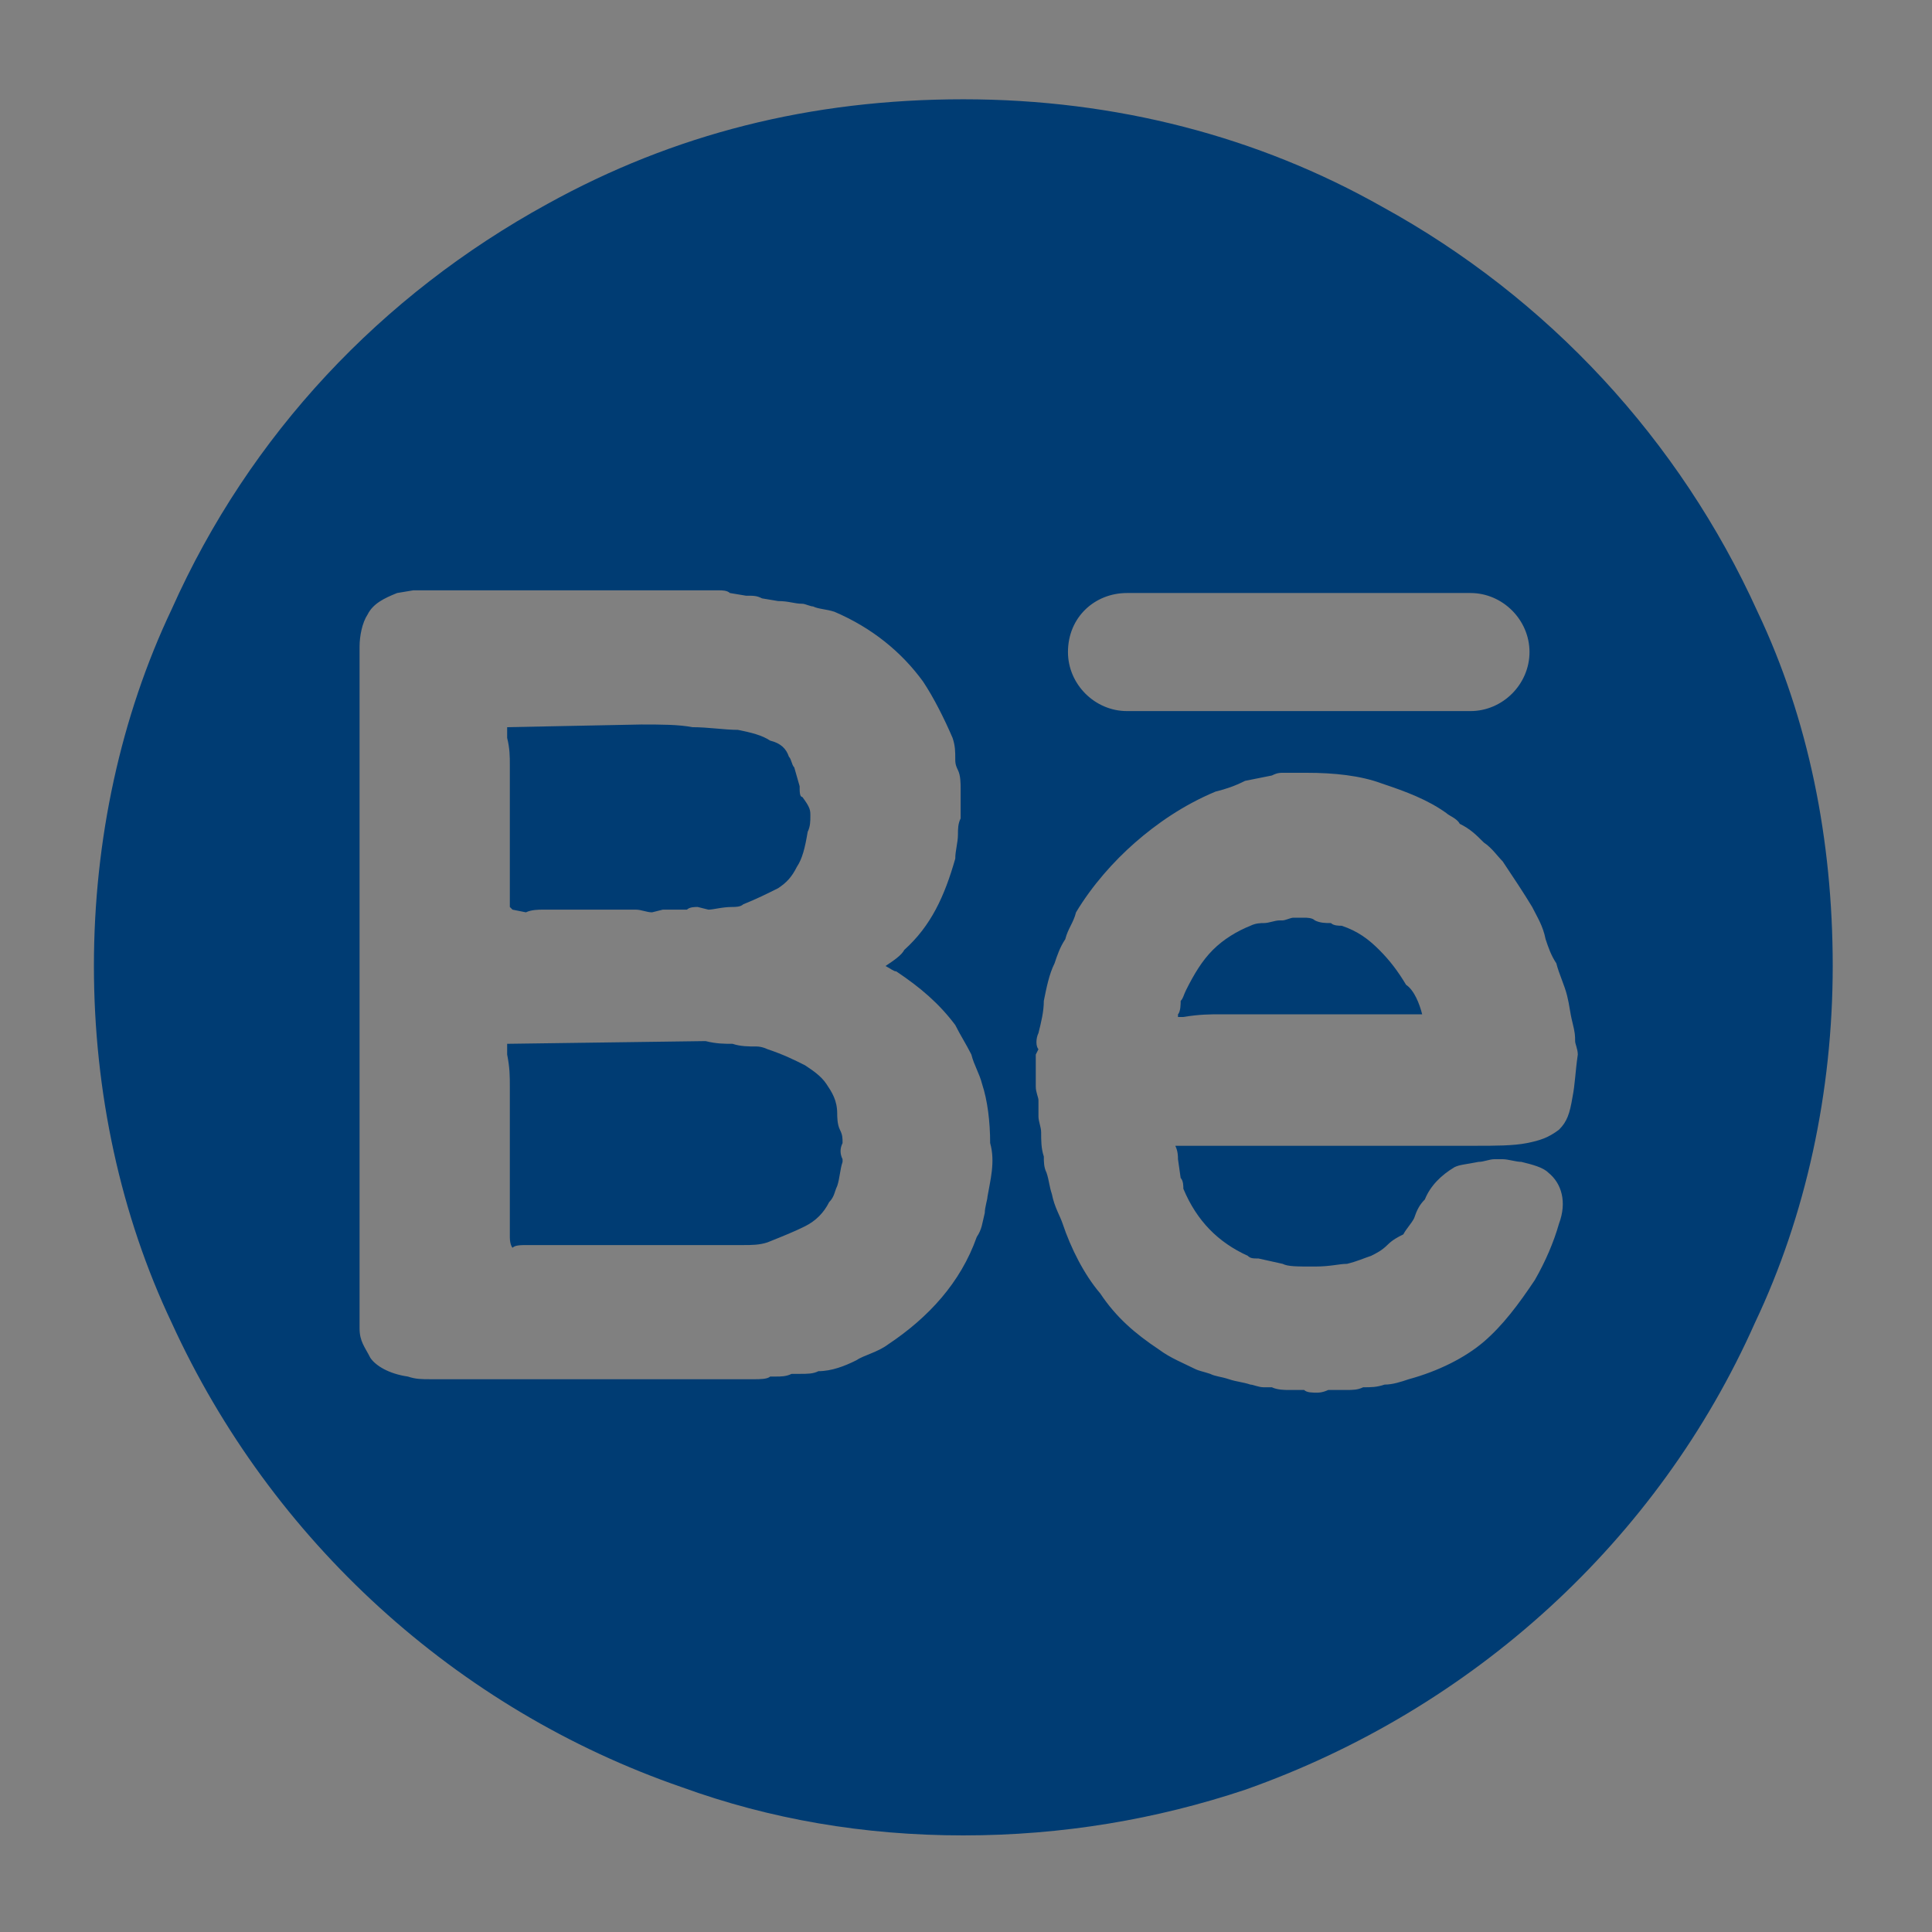<?xml version="1.0" encoding="utf-8"?>
<!-- Generator: Adobe Illustrator 18.1.1, SVG Export Plug-In . SVG Version: 6.00 Build 0)  -->
<svg version="1.1" id="Layer_1" xmlns="http://www.w3.org/2000/svg" xmlns:xlink="http://www.w3.org/1999/xlink" x="0px" y="0px"
	 viewBox="0 0 72 72" enable-background="new 0 0 72 72" xml:space="preserve">
<rect x="0" y="0" width="72" height="72" fill="#808080" stroke="none"/>
<path fill="#FFFFFF" d="M-136.8,3.6c-17.9,0-32.4,14.5-32.4,32.4s14.5,32.4,32.4,32.4s32.4-14.5,32.4-32.4S-118.9,3.6-136.8,3.6z
	 M-153,19.8h32.4c0.6,0,1.2,0.1,1.7,0.4L-136.8,41l-17.9-20.8C-154.2,19.9-153.6,19.8-153,19.8z M-157,48.2V23.8c0-0.1,0-0.1,0-0.3
	l11.9,13.8l-11.7,11.7C-157,48.9-157,48.5-157,48.2z M-120.6,52.2H-153c-0.4,0-0.7-0.1-1.1-0.1l11.5-11.5l5.7,6.7l5.7-6.7l11.5,11.5
	C-119.9,52.1-120.2,52.2-120.6,52.2z M-116.6,48.2c0,0.4-0.1,0.7-0.1,1.1l-11.7-11.8l11.9-13.8c0,0.1,0,0.1,0,0.3V48.2z"/>
<path fill="#FFFFFF" d="M-21.5,21.5C-25.4,13.6-32.4,7.6-41,5c-3-0.9-6.1-1.4-9.4-1.4s-6.5,0.5-9.4,1.4c-8.6,2.6-15.6,8.6-19.5,16.5
	c-2.2,4.4-3.5,9.3-3.5,14.5s1.2,10.2,3.5,14.5c2.5,5,6.3,9.3,10.9,12.4c5.2,3.5,11.4,5.5,18,5.5c6.7,0,12.9-2,18-5.5
	c4.6-3.1,8.4-7.4,10.9-12.4c2.2-4.4,3.5-9.3,3.5-14.5S-19.2,25.8-21.5,21.5z M-57.7,52.1h-7.2V26.7h7.2V52.1z M-61.3,23.1
	c-2,0-3.6-1.6-3.6-3.6s1.6-3.6,3.6-3.6c2,0,3.6,1.7,3.6,3.6S-59.3,23.1-61.3,23.1z M-32.3,52.1h-7.3V37.6c0-2-1.6-3.6-3.6-3.6
	s-3.6,1.6-3.6,3.6v14.5H-54V26.7h7.2v4.5c1.5-2,3.7-4.5,6.3-4.5c4.5,0,8.1,4,8.1,9.1V52.1z"/>
<g>
	<path fill="#003C73" d="M65.5,22.8c-2.9-6.4-7.8-11.7-14-15.1c-4.6-2.6-9.9-4-15.6-4S25.1,5,20.4,7.6c-6.2,3.4-11.1,8.6-14,15.1
		c-1.9,4-2.9,8.6-2.9,13.3s1,9.3,2.9,13.3c3.7,8.1,10.6,14.4,19,17.3c3.3,1.2,6.8,1.8,10.5,1.8c3.7,0,7.2-0.6,10.5-1.7
		c8.5-3,15.4-9.3,19-17.4c1.9-4,2.9-8.6,2.9-13.3S67.4,26.8,65.5,22.8z M42,22.1h12.8c1.2,0,2.2,1,2.2,2.2c0,1.2-1,2.2-2.2,2.2H42
		c-1.2,0-2.2-1-2.2-2.2C39.8,23,40.8,22.1,42,22.1z M36.8,44.6c0,0.1-0.1,0.4-0.1,0.6c-0.1,0.4-0.1,0.6-0.3,0.9
		c-0.6,1.7-1.8,3-3.3,4c-0.4,0.3-0.9,0.4-1.2,0.6c-0.4,0.2-0.9,0.4-1.4,0.4c-0.2,0.1-0.4,0.1-0.7,0.1c-0.1,0-0.2,0-0.3,0
		c-0.2,0.1-0.4,0.1-0.6,0.1h-0.2c-0.1,0.1-0.4,0.1-0.6,0.1h-0.2c-0.1,0-0.3,0-0.4,0H16.1c-0.4,0-0.6,0-0.9-0.1
		c-0.7-0.1-1.2-0.4-1.4-0.7c-0.2-0.4-0.4-0.6-0.4-1.1c0-0.2,0-0.5,0-0.8V24.1c0-0.4,0.1-0.9,0.3-1.2c0.2-0.4,0.6-0.6,1.1-0.8
		l0.6-0.1h11.4c0.1,0,0.3,0,0.4,0.1l0.6,0.1c0.3,0,0.4,0,0.6,0.1l0.6,0.1c0.4,0,0.6,0.1,0.9,0.1c0.1,0,0.3,0.1,0.4,0.1
		c0.2,0.1,0.5,0.1,0.8,0.2c1.4,0.6,2.5,1.5,3.3,2.6c0.4,0.6,0.8,1.4,1.1,2.1c0.1,0.3,0.1,0.5,0.1,0.8c0,0.1,0,0.2,0.1,0.4
		c0.1,0.2,0.1,0.5,0.1,0.7v1.1c-0.1,0.2-0.1,0.4-0.1,0.6c0,0.3-0.1,0.6-0.1,0.9c-0.4,1.4-0.9,2.5-1.9,3.4c-0.1,0.2-0.4,0.4-0.7,0.6
		c0.2,0.1,0.3,0.2,0.4,0.2c0.9,0.6,1.6,1.2,2.2,2c0.2,0.4,0.4,0.7,0.6,1.1c0.1,0.4,0.3,0.7,0.4,1.1c0.2,0.6,0.3,1.4,0.3,2.2
		C37.1,43.3,36.9,44,36.8,44.6z M58.6,40.9c-0.1,0.6-0.2,0.9-0.5,1.2c-0.4,0.3-0.7,0.4-1.2,0.5c-0.5,0.1-1.2,0.1-1.9,0.1H43.8l0,0
		c0.1,0.2,0.1,0.4,0.1,0.5l0.1,0.7c0.1,0.1,0.1,0.3,0.1,0.4c0.5,1.2,1.3,2,2.4,2.5c0.1,0.1,0.2,0.1,0.4,0.1l0.9,0.2
		c0.2,0.1,0.5,0.1,1.2,0.1c0.6,0,0.9-0.1,1.2-0.1c0.4-0.1,0.6-0.2,0.9-0.3c0.2-0.1,0.4-0.2,0.6-0.4s0.4-0.3,0.6-0.4
		c0.1-0.2,0.3-0.4,0.4-0.6c0.1-0.3,0.2-0.5,0.4-0.7c0.2-0.5,0.6-0.9,1.1-1.2c0.2-0.1,0.4-0.1,0.9-0.2c0.2,0,0.4-0.1,0.6-0.1h0.3
		c0.2,0,0.5,0.1,0.7,0.1c0.4,0.1,0.8,0.2,1,0.4c0.5,0.4,0.7,1.1,0.4,1.9c-0.2,0.7-0.5,1.4-0.9,2.1c-0.6,0.9-1.2,1.7-1.9,2.3
		c-0.7,0.6-1.7,1.1-2.8,1.4c-0.3,0.1-0.6,0.2-0.9,0.2c-0.3,0.1-0.5,0.1-0.8,0.1c-0.2,0.1-0.4,0.1-0.6,0.1h-0.7c0,0-0.2,0.1-0.4,0.1
		c-0.2,0-0.4,0-0.5-0.1h-0.6c-0.1,0-0.4,0-0.6-0.1c-0.1,0-0.1,0-0.3,0c-0.2,0-0.4-0.1-0.5-0.1c-0.3-0.1-0.5-0.1-0.8-0.2
		c-0.3-0.1-0.5-0.1-0.7-0.2c-0.3-0.1-0.4-0.1-0.6-0.2c-0.4-0.2-0.9-0.4-1.3-0.7c-0.9-0.6-1.6-1.2-2.2-2.1c-0.6-0.7-1.1-1.7-1.4-2.6
		c-0.1-0.3-0.3-0.6-0.4-1.1c-0.1-0.3-0.1-0.5-0.2-0.8c-0.1-0.2-0.1-0.4-0.1-0.6c-0.1-0.3-0.1-0.6-0.1-0.9c0-0.2-0.1-0.4-0.1-0.6
		v-0.6c0-0.1-0.1-0.3-0.1-0.5c0-0.3,0-0.5,0-0.7v-0.5l0.1-0.2c-0.1-0.1-0.1-0.4,0-0.6c0.1-0.4,0.2-0.8,0.2-1.2
		c0.1-0.5,0.2-1,0.4-1.4c0.1-0.3,0.2-0.6,0.4-0.9c0.1-0.4,0.3-0.6,0.4-1c0.6-1,1.4-1.9,2.2-2.6c0.8-0.7,1.8-1.4,3-1.9
		c0.4-0.1,0.7-0.2,1.1-0.4l1-0.2c0.2-0.1,0.3-0.1,0.4-0.1c0.1,0,0.1,0,0.2,0H48h0.7c1,0,2,0.1,2.8,0.4c0.9,0.3,1.7,0.6,2.4,1.1
		c0.1,0.1,0.4,0.2,0.5,0.4c0.4,0.2,0.6,0.4,0.9,0.7c0.3,0.2,0.5,0.5,0.7,0.7c0.4,0.6,0.8,1.2,1.1,1.7c0.2,0.4,0.4,0.7,0.5,1.2
		c0.1,0.3,0.2,0.6,0.4,0.9c0.1,0.4,0.3,0.8,0.4,1.2c0.1,0.4,0.1,0.6,0.2,1c0.1,0.4,0.1,0.5,0.1,0.7c0,0.1,0.1,0.3,0.1,0.5
		C58.7,40,58.7,40.4,58.6,40.9z"/>
	<path fill="#003C73" d="M31.4,42.6c-0.1,0.2-0.1,0.4,0,0.6c0,0,0,0,0,0.1c-0.1,0.3-0.1,0.6-0.2,0.9c-0.1,0.2-0.1,0.4-0.3,0.6
		c-0.2,0.4-0.5,0.7-0.9,0.9c-0.4,0.2-0.9,0.4-1.4,0.6c-0.3,0.1-0.6,0.1-0.9,0.1h-8c-0.3,0-0.5,0-0.6,0.1c0,0-0.1-0.1-0.1-0.4v-5.6
		c0-0.4,0-0.7-0.1-1.2c0-0.2,0-0.4,0-0.4l7.3-0.1h0.1c0.4,0.1,0.7,0.1,1,0.1c0.3,0.1,0.6,0.1,0.9,0.1c0.2,0,0.4,0.1,0.4,0.1
		c0.6,0.2,1,0.4,1.4,0.6c0.3,0.2,0.6,0.4,0.8,0.7s0.4,0.6,0.4,1.1c0,0.1,0,0.4,0.1,0.6C31.4,42.3,31.4,42.4,31.4,42.6z"/>
	<path fill="#003C73" d="M30.2,30.4c0,0.2,0,0.4-0.1,0.6c-0.1,0.6-0.2,1-0.4,1.3c-0.2,0.4-0.4,0.6-0.7,0.8c-0.4,0.2-0.8,0.4-1.3,0.6
		c-0.1,0.1-0.3,0.1-0.4,0.1c-0.4,0-0.7,0.1-0.9,0.1l-0.4-0.1c-0.1,0-0.3,0-0.4,0.1h-0.9l-0.4,0.1c-0.2,0-0.4-0.1-0.6-0.1h-3.5
		c-0.1,0-0.4,0-0.6,0.1l-0.5-0.1L19,33.8v-5.3c0-0.3,0-0.6-0.1-1c0-0.2,0-0.3,0-0.4l5-0.1c0.7,0,1.4,0,1.9,0.1
		c0.6,0,1.2,0.1,1.7,0.1c0.5,0.1,0.9,0.2,1.2,0.4c0.4,0.1,0.6,0.3,0.7,0.6c0.1,0.1,0.1,0.3,0.2,0.4l0.2,0.7c0,0.2,0,0.4,0.1,0.4
		C30.2,30.1,30.2,30.2,30.2,30.4z"/>
	<path fill="#003C73" d="M53,37.8h-0.2c-0.6,0-1,0-1.4,0h-5.9c-0.4,0-0.8,0-1.4,0.1c-0.1,0-0.1,0-0.2,0v-0.1
		c0.1-0.1,0.1-0.4,0.1-0.5c0.1-0.1,0.1-0.2,0.2-0.4c0.3-0.6,0.6-1.1,1-1.5c0.4-0.4,0.9-0.7,1.4-0.9c0.2-0.1,0.4-0.1,0.5-0.1
		c0.2,0,0.4-0.1,0.6-0.1h0.1c0.1,0,0.3-0.1,0.4-0.1h0.4c0.1,0,0.3,0,0.4,0.1c0.2,0.1,0.4,0.1,0.6,0.1c0.1,0.1,0.3,0.1,0.4,0.1
		c0.6,0.2,1,0.5,1.4,0.9s0.7,0.8,1,1.3C52.7,36.9,52.9,37.4,53,37.8z"/>
</g>
<path fill="#FFFFFF" d="M122.4,3.6C104.5,3.6,90,18.1,90,36s14.5,32.4,32.4,32.4s32.4-14.5,32.4-32.4S140.3,3.6,122.4,3.6z
	 M125.6,46.9c-3-0.2-4.2-1.7-6.5-3.1c-1.3,6.6-2.8,13-7.4,16.3c-1.4-10.1,2.1-17.6,3.7-25.6c-2.7-4.7,0.4-14,6.2-11.7
	c7.2,2.9-6.2,17.4,2.8,19.2c9.4,1.9,13.2-16.3,7.4-22.2c-8.4-8.6-24.6-0.2-22.5,12c0.5,3,3.6,3.9,1.2,8.1c-5.4-1.2-7-5.5-6.8-11.1
	C104,19.4,112,12.9,120,12c10.2-1.2,19.7,3.7,21,13.2C142.5,36.1,136.4,47.7,125.6,46.9z"/>
</svg>
